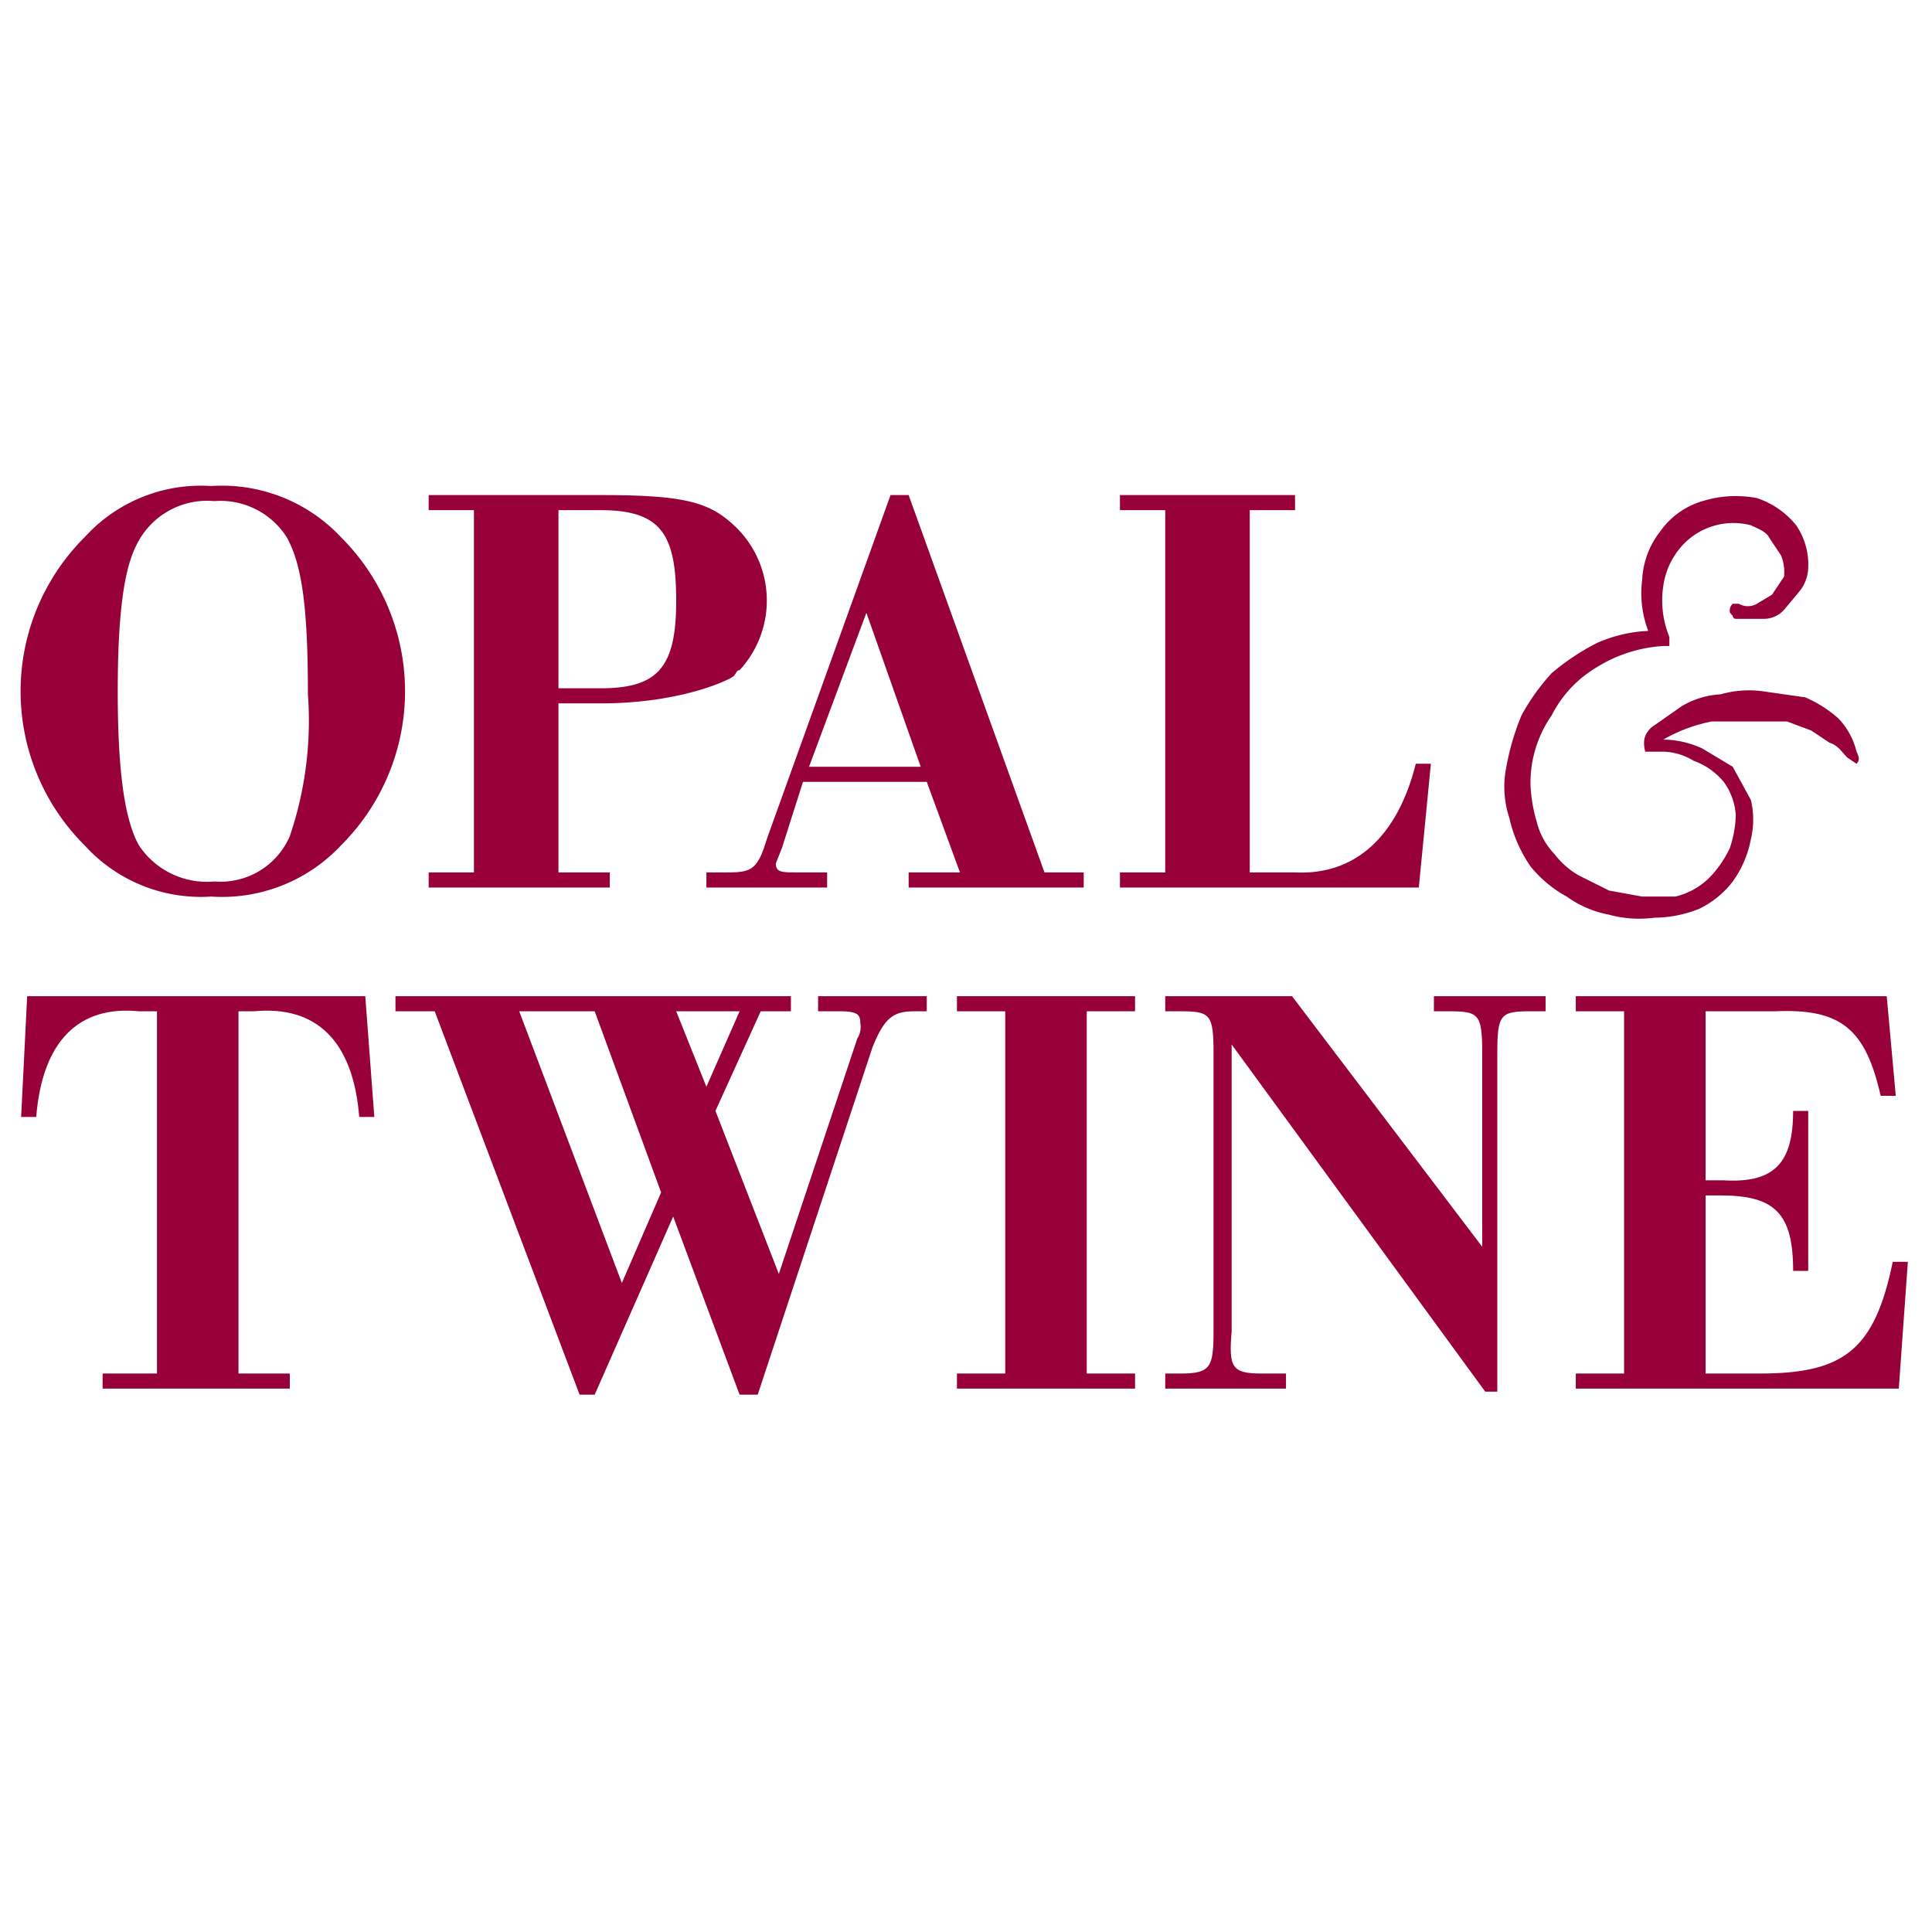 <svg id="Layer_1" data-name="Layer 1" xmlns="http://www.w3.org/2000/svg" width="0.9in" height="0.9in" viewBox="0 0 64 64"><title>logo-64</title><g id="Group_8" data-name="Group 8"><path id="Path_13" data-name="Path 13" d="M11.3,17.8a7.2,7.2,0,0,1,0,10.2A5.4,5.4,0,0,1,7,29.7,5.2,5.2,0,0,1,2.8,28a7.2,7.2,0,0,1,0-10.2A5.2,5.2,0,0,1,7,16.1,5.4,5.4,0,0,1,11.3,17.8Zm-6.8.3c-.4.8-.6,2.3-.6,4.8s.2,4.2.7,5.1a2.7,2.7,0,0,0,2.5,1.2,2.5,2.5,0,0,0,2.5-1.5,11.9,11.9,0,0,0,.6-4.7c0-2.9-.2-4.3-.7-5.2a2.6,2.6,0,0,0-2.4-1.2,2.6,2.6,0,0,0-2.6,1.5Z" fill="#980039"/><path id="Path_14" data-name="Path 14" d="M15.7,16.9H14.2v-.5h5.7c2.6,0,3.5.2,4.3.9a3.4,3.4,0,0,1,.3,4.9c-.1,0-.1.1-.2.2s-1.7.9-4.4.9H18.5v5.6h1.7v.5h-6v-.5h1.5Zm4.2,5.9c1.9,0,2.5-.7,2.5-2.9s-.5-3-2.5-3H18.5v5.9Z" fill="#980039"/><path id="Path_15" data-name="Path 15" d="M26.6,25.9l-.7,2.2-.2.5c0,.3.2.3.7.3h1v.5h-4v-.5h.7c.8,0,1-.1,1.3-1.1l4.1-11.4h.6l4.5,12.5h1.3v.5H30.1v-.5h1.7l-1.1-3Zm2.1-5.6-1.9,5.1h3.7Z" fill="#980039"/><path id="Path_16" data-name="Path 16" d="M38.6,16.9H37.1v-.5h5.8v.5H41.4v12h1.5c2,.1,3.4-1.2,4-3.6h.5L47,29.4H37.1v-.5h1.5Z" fill="#980039"/></g><g id="Group_9" data-name="Group 9"><path id="Path_17" data-name="Path 17" d="M5.2,33.5H4.6c-2-.2-3.2,1-3.4,3.5H.7l.2-4H12.1l.3,4h-.5c-.2-2.5-1.4-3.7-3.5-3.5H7.9v12H9.6V46H3.4v-.5H5.2Z" fill="#980039"/><path id="Path_18" data-name="Path 18" d="M23.7,36.8l2.1,5.4,2.6-7.8a.7.7,0,0,0,.1-.5c0-.3-.1-.4-.7-.4h-.7V33h3.6v.5h-.4c-.7,0-1,.2-1.4,1.2L25.1,46.2h-.6l-2.2-5.9-2.6,5.9h-.5L14.4,33.5H13.1V33H26.2v.5h-1Zm-6.5-3.3,3.4,9,1.3-3-2.2-6Zm5.2,0,1,2.5,1.1-2.5Z" fill="#980039"/><path id="Path_19" data-name="Path 19" d="M33.3,33.5H31.7V33h5.9v.5H36v12h1.6V46H31.7v-.5h1.6Z" fill="#980039"/><path id="Path_20" data-name="Path 20" d="M40.8,34.6v9.5c-.1,1.2,0,1.4,1,1.4h.8V46h-4v-.5h.5c1,0,1.1-.2,1.1-1.4V34.9c0-1.3-.1-1.4-1.1-1.4h-.5V33h4.2l6.3,8.3V34.9c0-1.3-.1-1.4-1.1-1.4h-.5V33h3.7v.5h-.5c-1,0-1.1.1-1.1,1.4V46.1h-.4Z" fill="#980039"/><path id="Path_21" data-name="Path 21" d="M53.8,33.5H52.2V33H62.5l.3,3.3h-.5c-.5-2.2-1.3-2.9-3.5-2.8H56.5v5.6h.6c1.7.1,2.3-.6,2.3-2.3h.5v5.3h-.5c0-1.9-.6-2.5-2.4-2.5h-.5v5.9h1.8c2.8,0,3.8-.8,4.4-3.7h.5L62.9,46H52.2v-.5h1.6Z" fill="#980039"/></g><g id="Group_10" data-name="Group 10"><path id="Path_22" data-name="Path 22" d="M54.7,24.1l1-.7A2.8,2.8,0,0,1,57,23a3.4,3.4,0,0,1,1.4-.1l1.4.2a4.1,4.1,0,0,1,1.1.7,2.4,2.4,0,0,1,.6,1.1c.1.2.1.3,0,.4l-.3-.2c-.2-.2-.3-.4-.6-.5l-.6-.4-.8-.3H56.7a5.2,5.2,0,0,0-1.6.6,3.1,3.1,0,0,1,1.3.3l1,.6.6,1.1a2.8,2.8,0,0,1,0,1.3,3.5,3.5,0,0,1-.6,1.4,3.1,3.1,0,0,1-1.1.9,4,4,0,0,1-1.5.3,3.8,3.8,0,0,1-1.5-.1,3.5,3.5,0,0,1-1.4-.6,4,4,0,0,1-1.2-1,4.6,4.6,0,0,1-.7-1.6,3.3,3.3,0,0,1-.1-1.7,8.4,8.4,0,0,1,.5-1.7,7.1,7.1,0,0,1,1-1.4,7.8,7.8,0,0,1,1.5-1,4.7,4.7,0,0,1,1.7-.4,3.5,3.5,0,0,1-.2-1.7,2.8,2.8,0,0,1,.6-1.6,2.6,2.6,0,0,1,1.4-1,3.7,3.7,0,0,1,1.8-.1,2.8,2.8,0,0,1,1.3.9,2.3,2.3,0,0,1,.4,1.4,1.3,1.3,0,0,1-.3.8l-.5.6a.9.9,0,0,1-.7.3h-.9a.1.1,0,0,1-.1-.1c-.1-.1-.1-.1-.1-.2a.3.3,0,0,1,.1-.2h.2a.6.6,0,0,0,.6,0l.5-.3.4-.6a1.5,1.5,0,0,0-.1-.7l-.4-.6c-.1-.2-.4-.3-.6-.4a2.3,2.3,0,0,0-2.1.5,2.5,2.5,0,0,0-.8,1.5,3.2,3.2,0,0,0,.2,1.7v.3h-.2a4.7,4.7,0,0,0-2.2.7,3.9,3.9,0,0,0-1.5,1.6,3.9,3.9,0,0,0-.7,2.3,5,5,0,0,0,.2,1.2,2.4,2.4,0,0,0,.6,1.1,2.7,2.7,0,0,0,.8.7l1,.5,1.1.2h1.1a2.4,2.4,0,0,0,1.1-.6,3.6,3.6,0,0,0,.7-1,3.6,3.6,0,0,0,.2-1.1,2.1,2.1,0,0,0-.4-1.1,2.3,2.3,0,0,0-1-.7,2,2,0,0,0-1.1-.3h-.5C54.4,24.5,54.5,24.3,54.7,24.1Z" fill="#980039"/></g></svg>